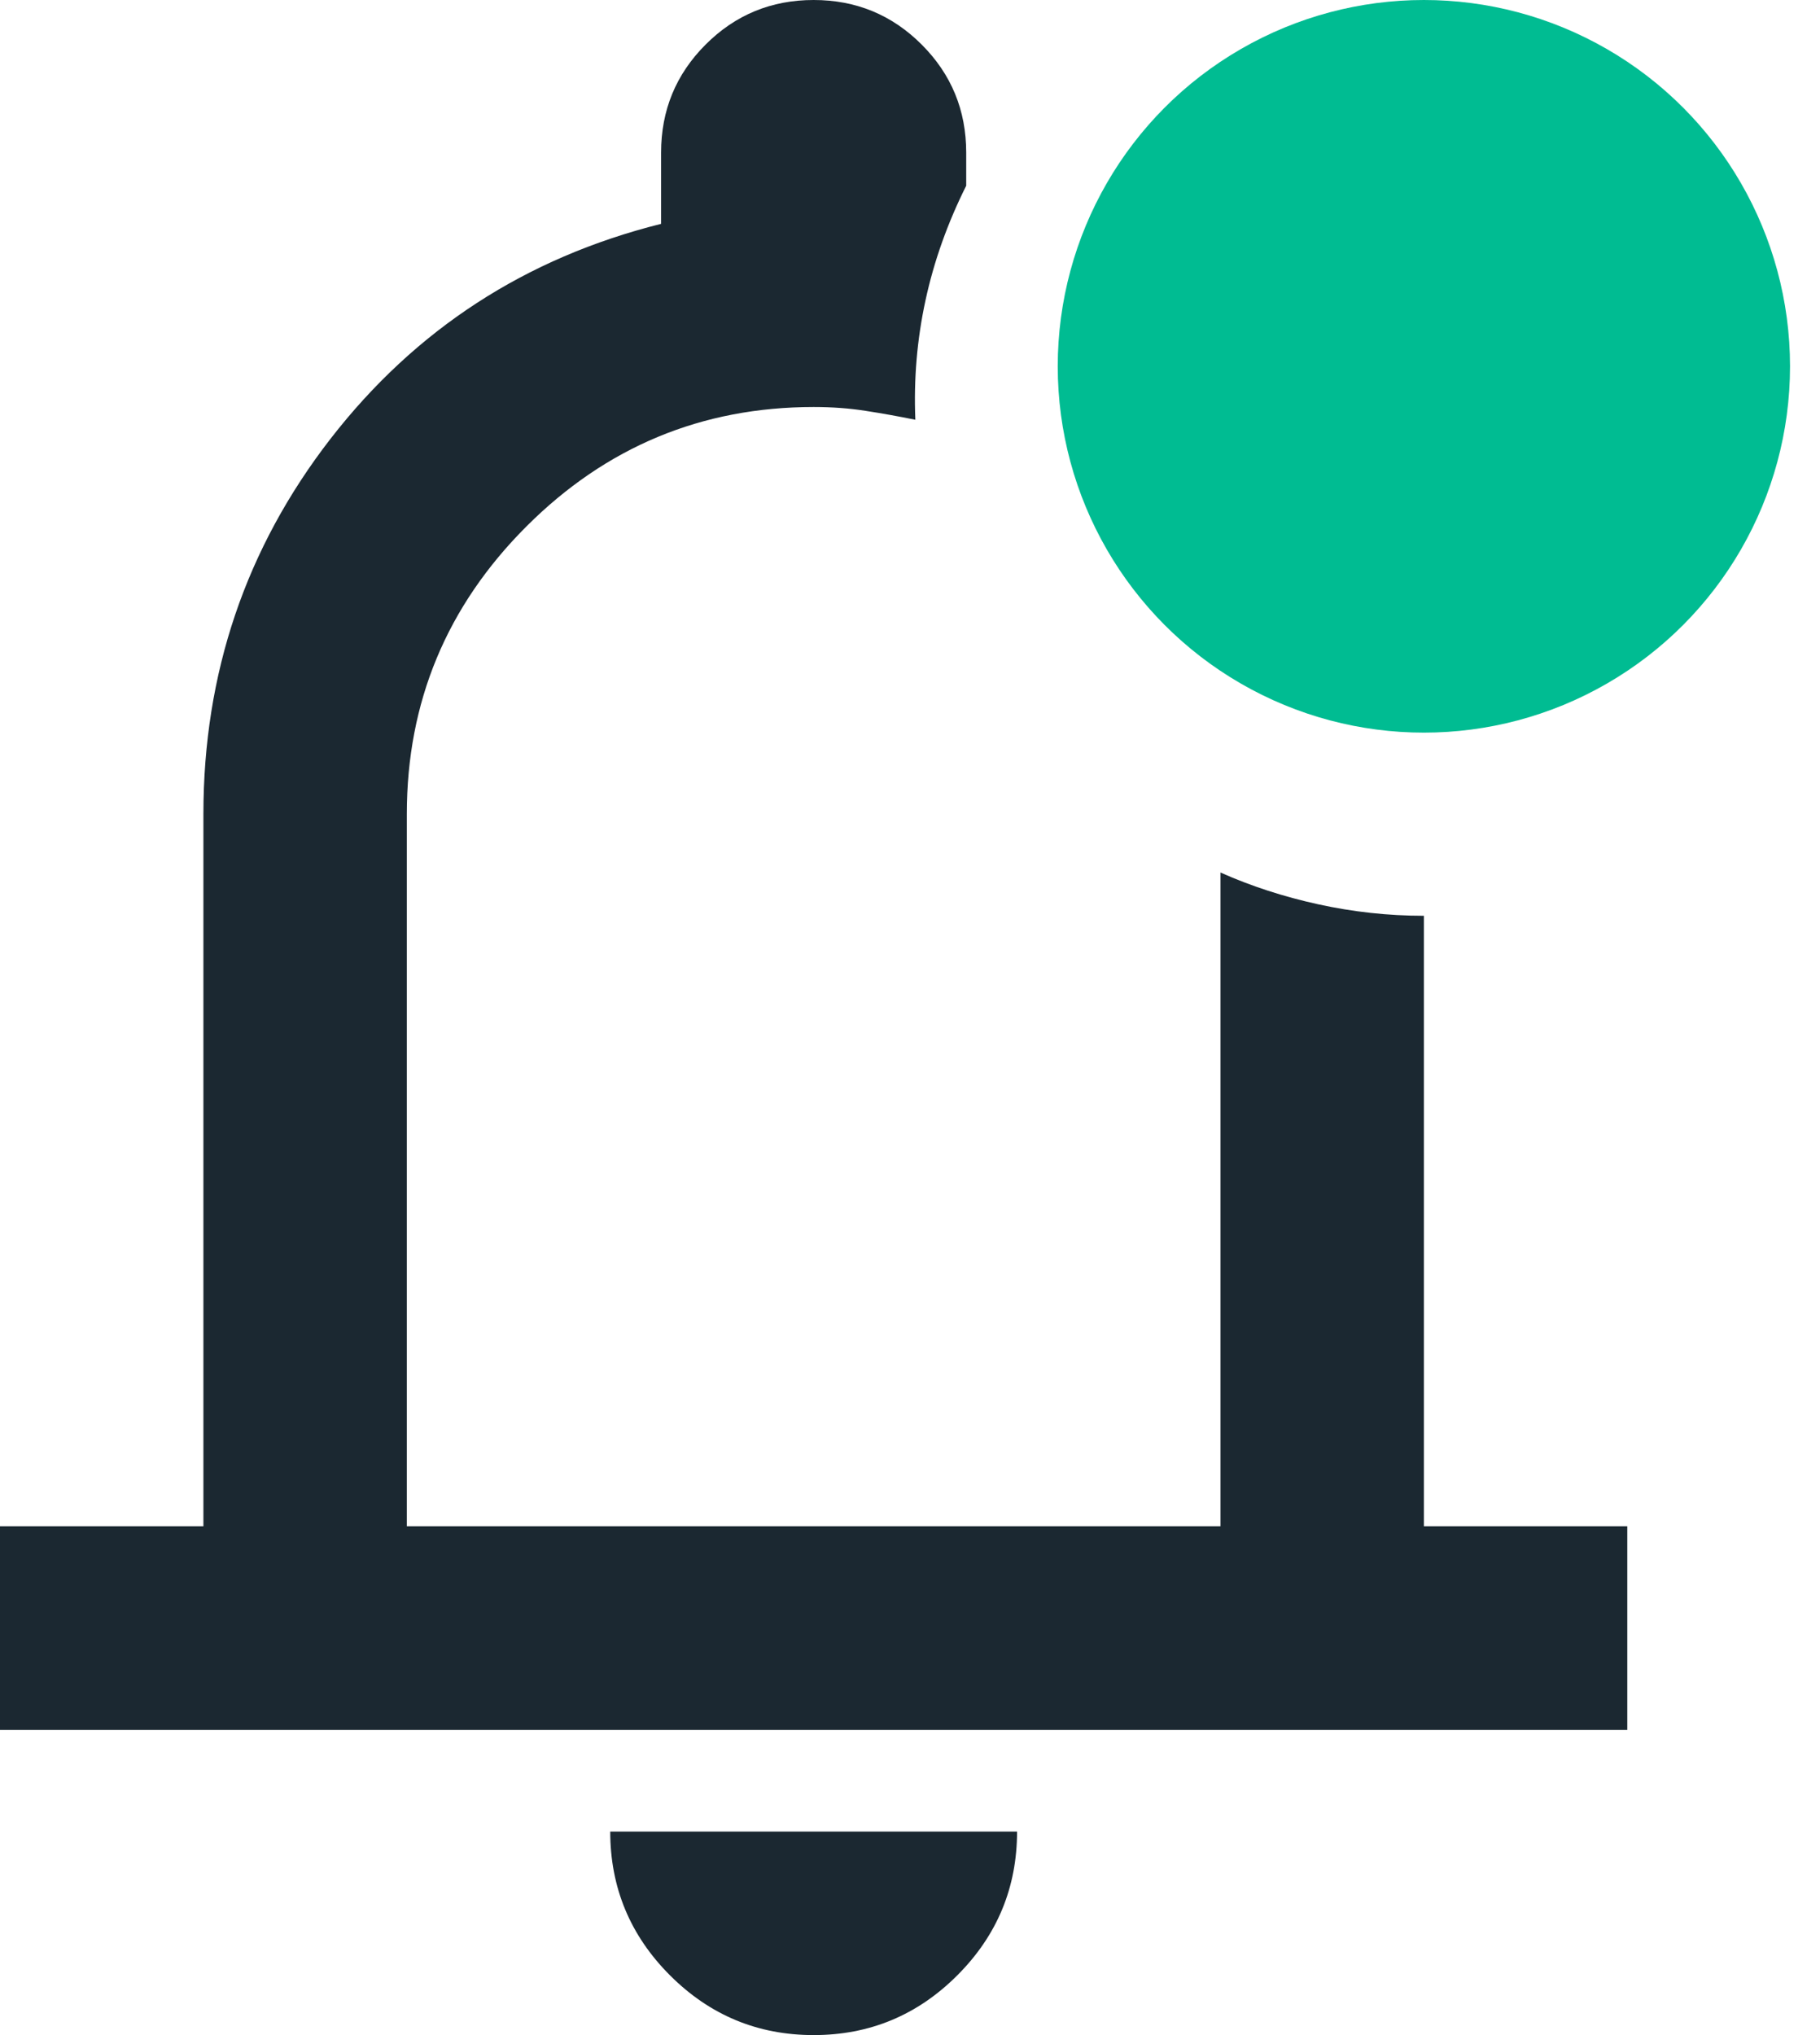<svg width="17" height="19" viewBox="0 0 17 19" fill="none" xmlns="http://www.w3.org/2000/svg">
<path d="M7.6 19C7.077 19 6.63 18.814 6.258 18.442C5.886 18.07 5.7 17.622 5.7 17.1H9.5C9.5 17.622 9.314 18.07 8.942 18.442C8.57 18.814 8.123 19 7.6 19ZM0 16.15V14.25H1.9V7.6C1.9 6.286 2.296 5.118 3.087 4.097C3.879 3.076 4.908 2.407 6.175 2.09V1.425C6.175 1.029 6.314 0.693 6.591 0.416C6.868 0.139 7.204 0 7.6 0C7.996 0 8.332 0.139 8.609 0.416C8.886 0.693 9.025 1.029 9.025 1.425V1.734C8.851 2.082 8.724 2.438 8.645 2.803C8.566 3.167 8.534 3.539 8.55 3.919C8.392 3.887 8.237 3.859 8.087 3.836C7.936 3.812 7.774 3.8 7.6 3.8C6.555 3.8 5.66 4.172 4.916 4.916C4.172 5.66 3.8 6.555 3.8 7.6V14.25H11.4V8.146C11.685 8.273 11.99 8.372 12.314 8.443C12.639 8.514 12.967 8.55 13.3 8.55V14.25H15.2V16.15H0ZM13.3 6.65C12.508 6.65 11.835 6.373 11.281 5.819C10.727 5.265 10.45 4.592 10.45 3.8C10.45 3.008 10.727 2.335 11.281 1.781C11.835 1.227 12.508 0.95 13.3 0.95C14.092 0.95 14.765 1.227 15.319 1.781C15.873 2.335 16.15 3.008 16.15 3.8C16.15 4.592 15.873 5.265 15.319 5.819C14.765 6.373 14.092 6.65 13.3 6.65Z" fill="#1B2831"/>
<circle cx="13.3" cy="3.42" r="3.42" fill="#00BC92"/>
</svg>
